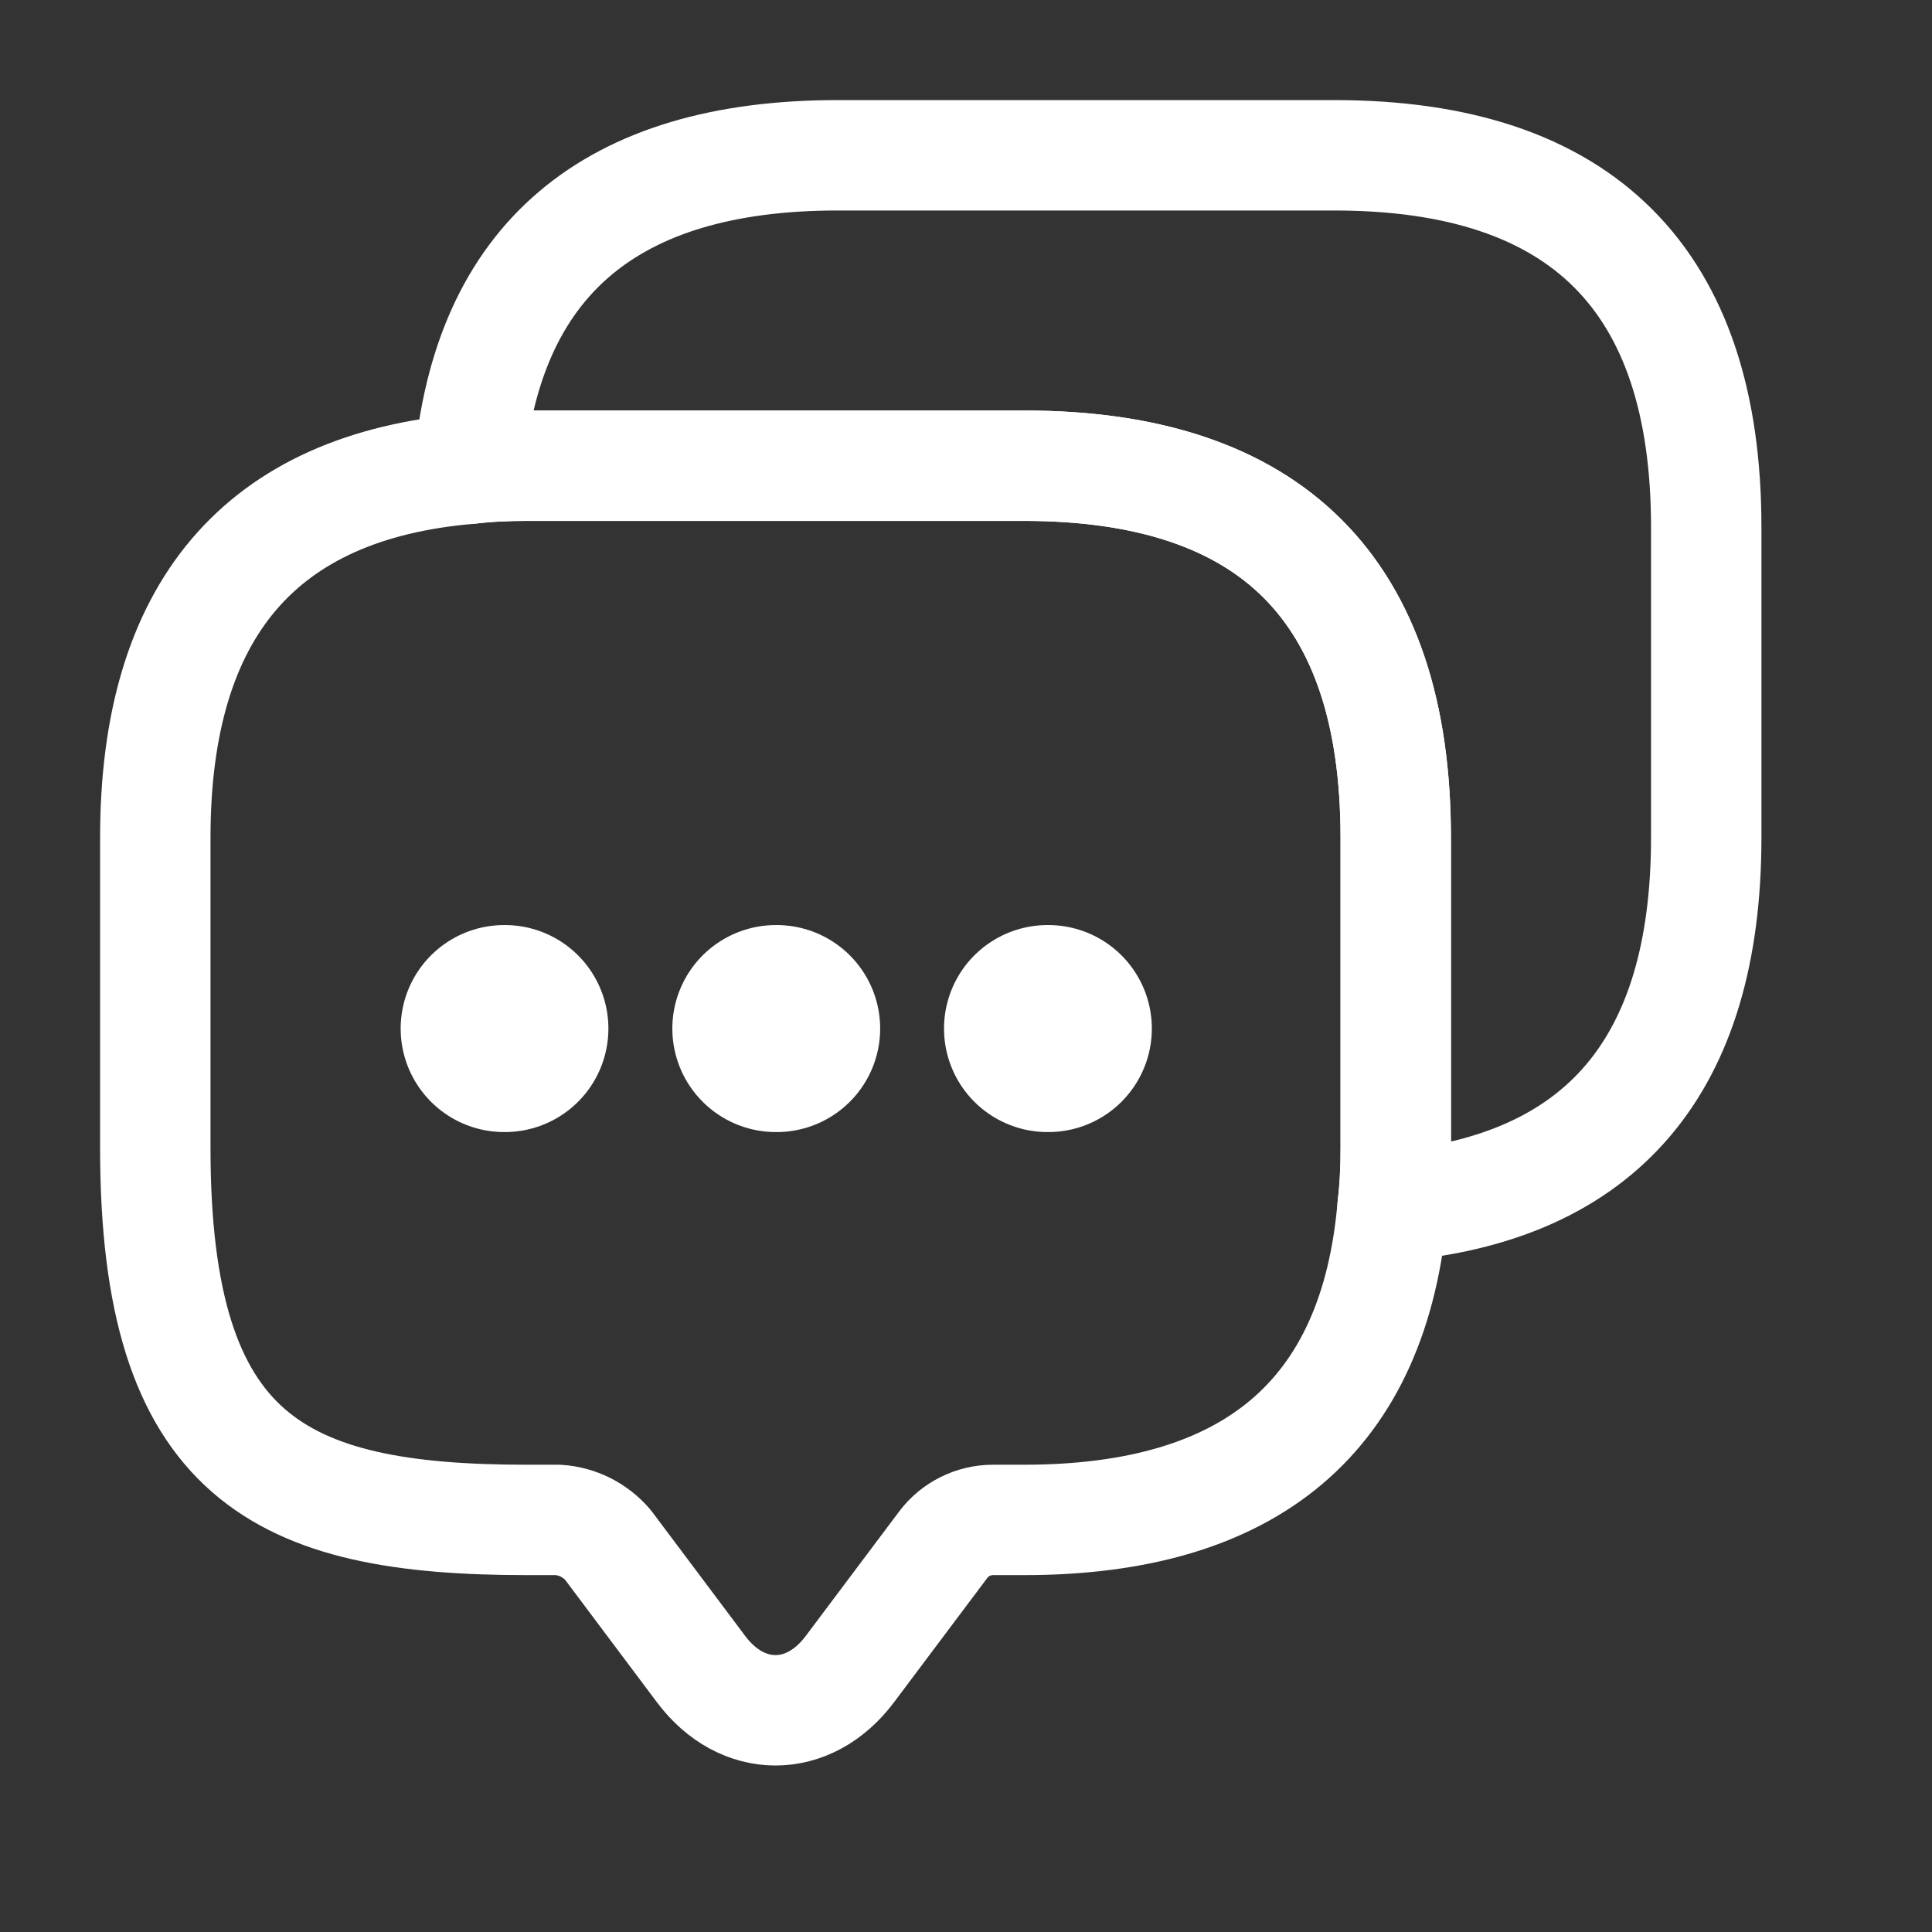 <svg width="21" height="21" viewBox="0 0 21 21" fill="none" xmlns="http://www.w3.org/2000/svg">
<rect x="0" y="0" width="21" height="21" fill="#333333" stroke="none"/>
<path d="M15.171 9.104V12.479C15.171 12.698 15.162 12.909 15.137 13.112C14.943 15.39 13.601 16.521 11.129 16.521H10.792C10.581 16.521 10.378 16.622 10.252 16.791L9.239 18.141C8.792 18.74 8.066 18.74 7.619 18.141L6.607 16.791C6.539 16.712 6.456 16.648 6.364 16.601C6.271 16.555 6.17 16.527 6.067 16.521H5.729C3.038 16.521 1.688 15.854 1.688 12.479V9.104C1.688 6.632 2.827 5.29 5.096 5.096C5.299 5.071 5.51 5.062 5.729 5.062H11.129C13.821 5.062 15.171 6.412 15.171 9.104Z" stroke="white" stroke-width="1.2" stroke-miterlimit="10" stroke-linecap="round" stroke-linejoin="round"/>
<path d="M18.546 5.729V9.104C18.546 11.585 17.407 12.918 15.137 13.112C15.162 12.909 15.171 12.698 15.171 12.479V9.104C15.171 6.412 13.821 5.062 11.129 5.062H5.729C5.51 5.062 5.299 5.071 5.096 5.096C5.29 2.827 6.632 1.688 9.104 1.688H14.504C17.196 1.688 18.546 3.038 18.546 5.729Z" stroke="white" stroke-width="1.2" stroke-miterlimit="10" stroke-linecap="round" stroke-linejoin="round"/>
<path d="M11.386 11.18H11.395M8.433 11.18H8.442M5.48 11.18H5.488" stroke="white" stroke-width="2.25" stroke-linecap="round" stroke-linejoin="round"/>
</svg>
